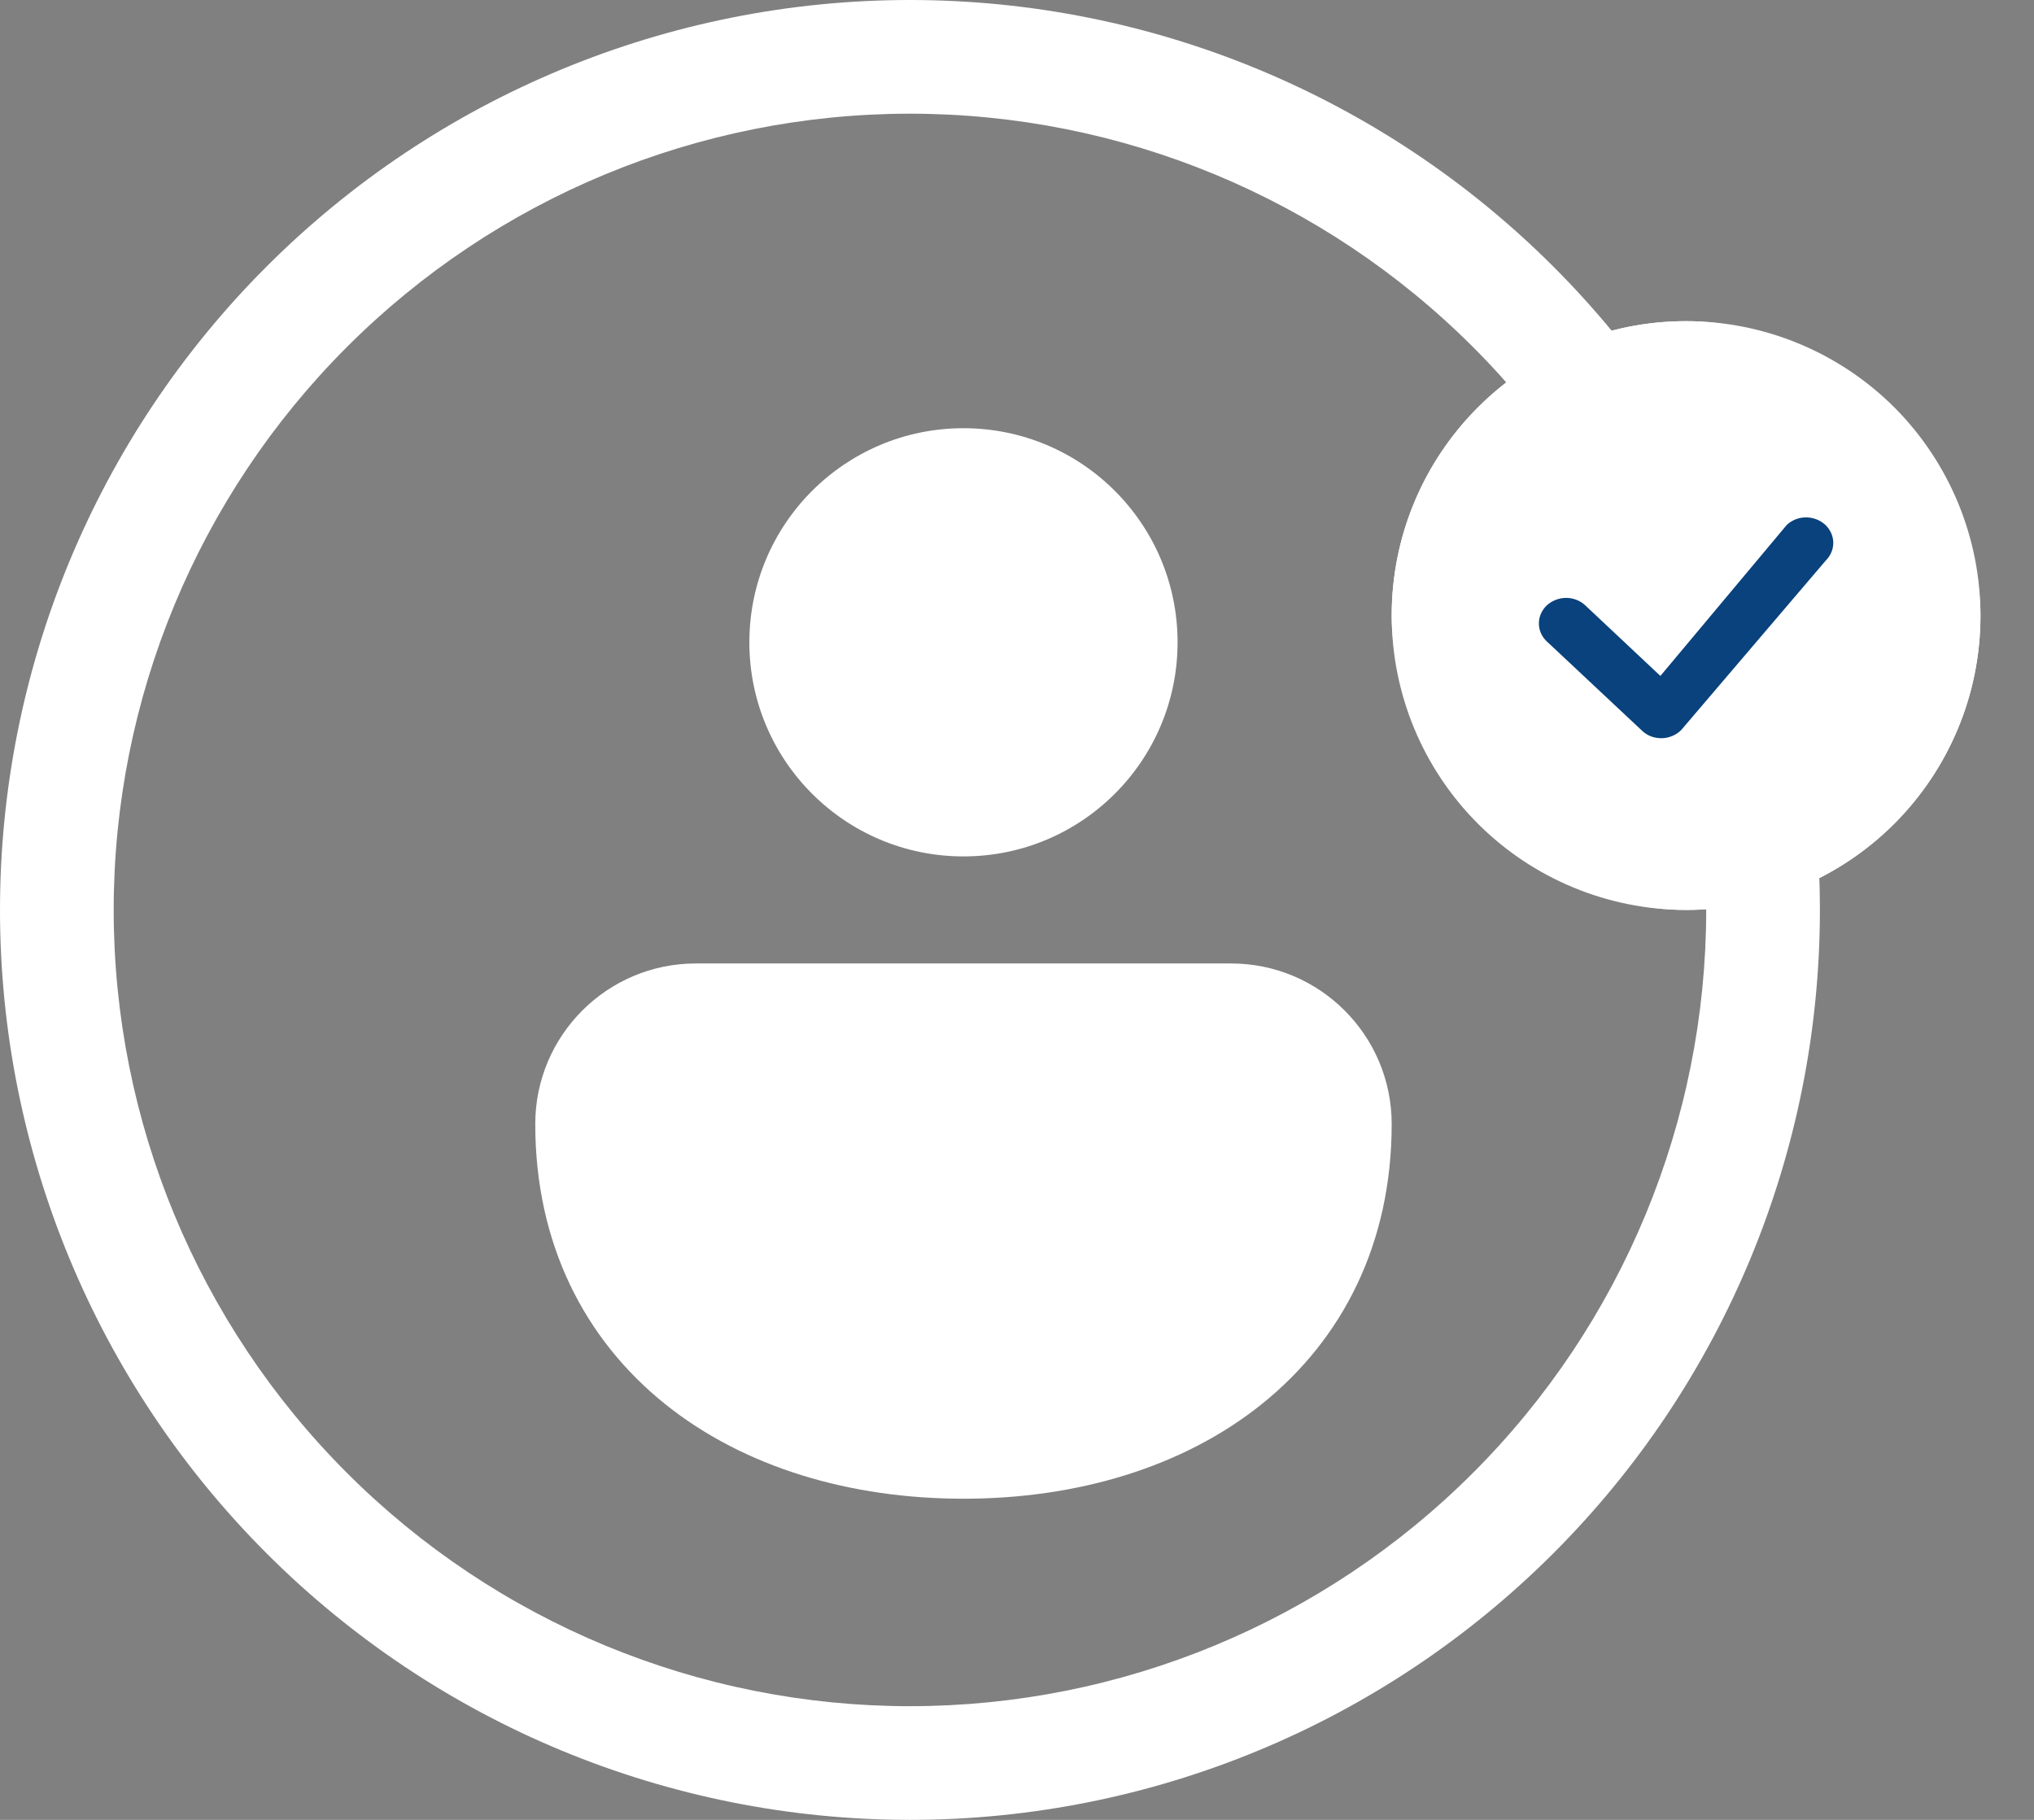<svg width="19" height="17" viewBox="0 0 19 17" fill="none" xmlns="http://www.w3.org/2000/svg">
<rect x="0" y="0" width="19" height="17" fill="#808080" stroke="none"/>
<g clip-path="url(#clip0_13131_4679)">
<path d="M9 4C7.895 4 7 4.895 7 6C7 7.105 7.895 8 9 8C10.105 8 11 7.105 11 6C11 4.895 10.105 4 9 4ZM11.5 9L6.5 9C5.672 9 5 9.672 5 10.5C5 11.616 5.459 12.51 6.212 13.115C6.953 13.71 7.947 14 9 14C10.053 14 11.047 13.71 11.788 13.115C12.541 12.51 13 11.616 13 10.5C13 9.672 12.328 9 11.5 9Z" fill="white"/>
</g>
<path d="M8.5 15.938C6.527 15.938 4.636 15.154 3.241 13.759C1.846 12.364 1.062 10.473 1.062 8.5C1.062 6.527 1.846 4.636 3.241 3.241C4.636 1.846 6.527 1.062 8.5 1.062C10.473 1.062 12.364 1.846 13.759 3.241C15.154 4.636 15.938 6.527 15.938 8.5C15.938 10.473 15.154 12.364 13.759 13.759C12.364 15.154 10.473 15.938 8.5 15.938ZM8.5 17C10.754 17 12.916 16.105 14.51 14.51C16.105 12.916 17 10.754 17 8.5C17 6.246 16.105 4.084 14.51 2.49C12.916 0.896 10.754 0 8.5 0C6.246 0 4.084 0.896 2.49 2.49C0.896 4.084 0 6.246 0 8.5C0 10.754 0.896 12.916 2.49 14.51C4.084 16.105 6.246 17 8.5 17V17Z" fill="white"/>
<rect x="13" y="3" width="5.5" height="5.5" rx="2.75" fill="white"/>
<path d="M15.75 8.156C15.112 8.156 14.5 7.903 14.049 7.451C13.597 7 13.344 6.388 13.344 5.75C13.344 5.112 13.597 4.5 14.049 4.049C14.5 3.597 15.112 3.344 15.75 3.344C16.388 3.344 17 3.597 17.451 4.049C17.903 4.5 18.156 5.112 18.156 5.75C18.156 6.388 17.903 7 17.451 7.451C17 7.903 16.388 8.156 15.75 8.156ZM15.75 8.5C16.479 8.5 17.179 8.21 17.695 7.695C18.21 7.179 18.5 6.479 18.5 5.75C18.5 5.021 18.21 4.321 17.695 3.805C17.179 3.29 16.479 3 15.75 3C15.021 3 14.321 3.29 13.806 3.805C13.29 4.321 13 5.021 13 5.75C13 6.479 13.29 7.179 13.806 7.695C14.321 8.21 15.021 8.5 15.75 8.5V8.5Z" fill="white"/>
<path d="M16.692 4.902C16.69 4.905 16.688 4.907 16.686 4.909L15.51 6.314L14.802 5.649C14.754 5.607 14.69 5.584 14.624 5.585C14.559 5.587 14.496 5.612 14.449 5.655C14.403 5.699 14.376 5.758 14.375 5.819C14.374 5.881 14.398 5.941 14.443 5.986L15.339 6.826C15.363 6.849 15.392 6.867 15.423 6.879C15.455 6.891 15.489 6.896 15.523 6.896C15.557 6.895 15.59 6.888 15.621 6.875C15.653 6.862 15.681 6.843 15.704 6.82L17.055 5.236C17.101 5.19 17.126 5.13 17.125 5.067C17.124 5.005 17.096 4.945 17.049 4.901C17.001 4.858 16.937 4.833 16.87 4.833C16.804 4.833 16.74 4.858 16.692 4.902V4.902Z" fill="#09427D"/>
<defs>
<clipPath id="clip0_13131_4679">
<rect width="8" height="11" fill="white" transform="translate(5 3)"/>
</clipPath>
</defs>
</svg>
